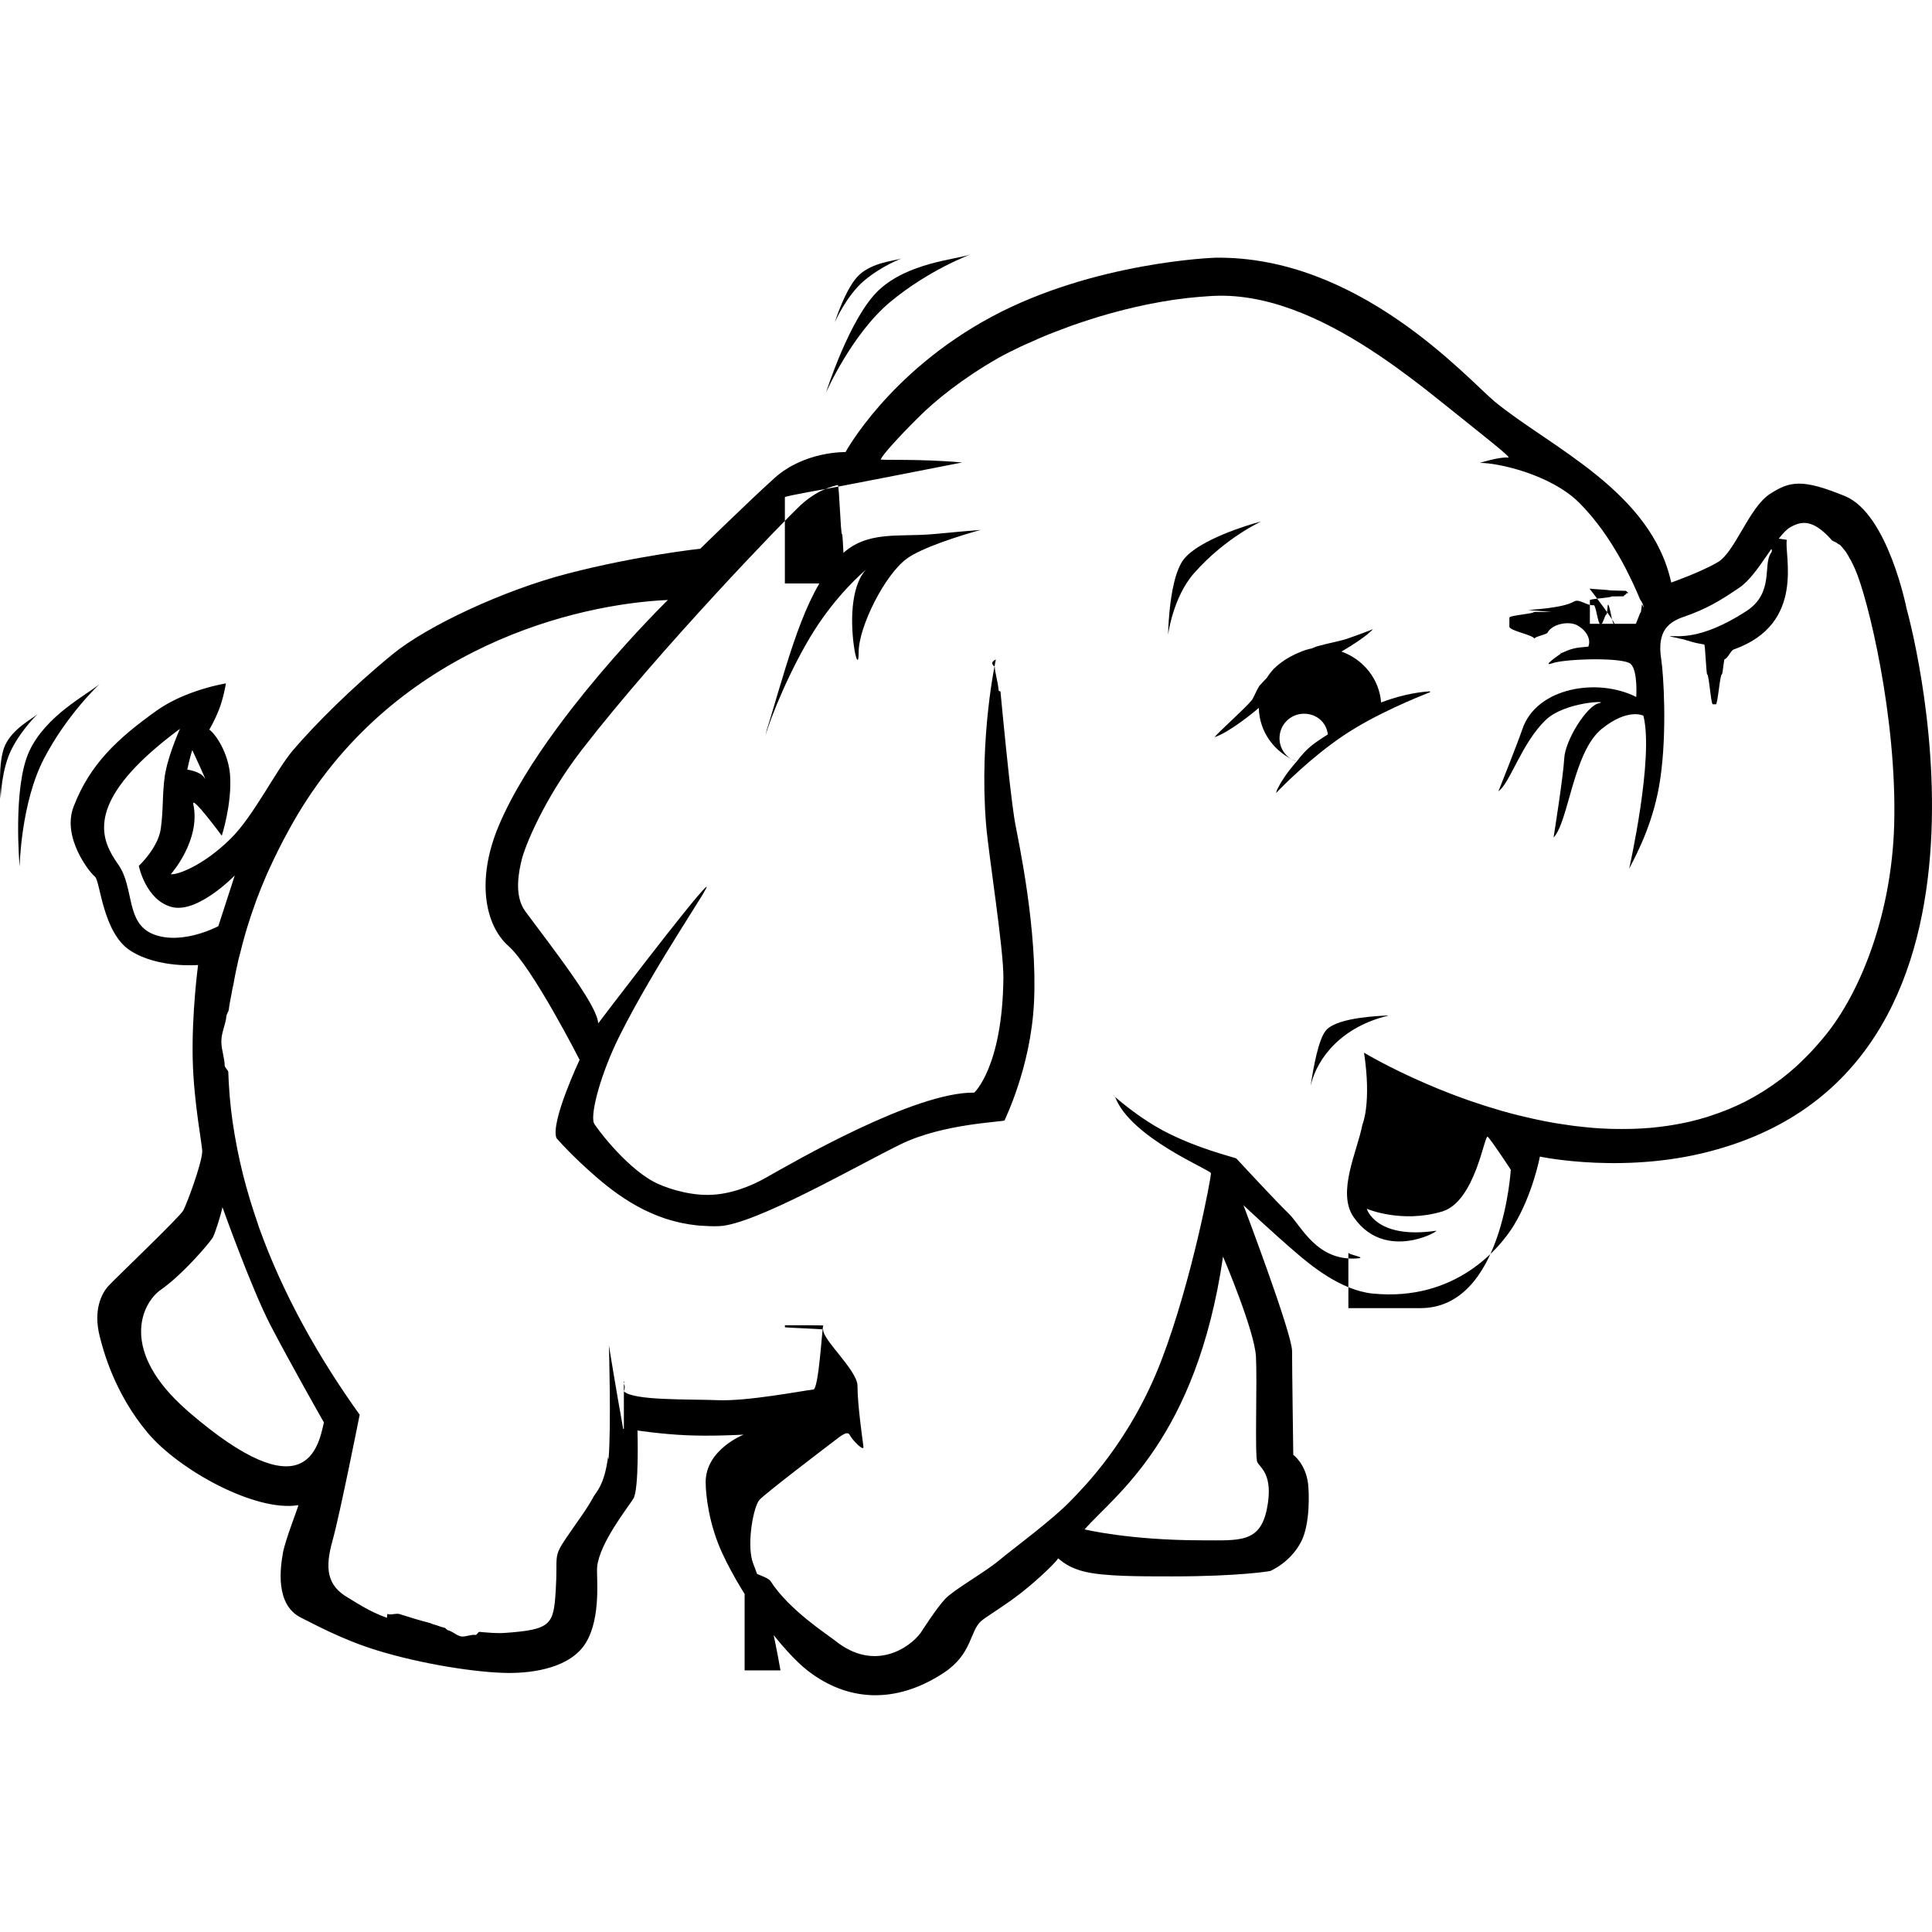 <?xml version="1.0" encoding="utf-8"?>
<!-- Generator: Adobe Illustrator 17.0.0, SVG Export Plug-In . SVG Version: 6.00 Build 0)  -->
<!DOCTYPE svg PUBLIC "-//W3C//DTD SVG 1.1//EN" "http://www.w3.org/Graphics/SVG/1.1/DTD/svg11.dtd">
<svg version="1.1" id="Layer_1" xmlns="http://www.w3.org/2000/svg" xmlns:xlink="http://www.w3.org/1999/xlink" x="0px" y="0px"
	 width="48px" height="48px" viewBox="0 0 48 48" enable-background="new 0 0 48 48" xml:space="preserve">
<g>
	<path d="M47.369,15.123c0,0-0.463-2.359-1.53-2.797c-1.067-0.438-1.372-0.371-1.864-0.055c-0.522,0.337-0.866,1.444-1.299,1.697
		c-0.433,0.253-1.155,0.505-1.155,0.505c-0.494-2.269-2.998-3.358-4.383-4.493c-0.713-0.602-3.395-3.634-6.955-3.577
		c0,0-3.003,0.1-5.552,1.47c-2.548,1.37-3.624,3.359-3.624,3.359s-1.016-0.03-1.768,0.648c-0.65,0.586-1.841,1.753-1.841,1.753
		s-1.566,0.168-3.3,0.619c-1.616,0.42-3.498,1.31-4.345,2.003c-1.009,0.826-1.92,1.736-2.475,2.386
		c-0.427,0.501-0.971,1.627-1.547,2.195c-0.691,0.681-1.331,0.905-1.488,0.884c0,0,0.751-0.84,0.56-1.738
		c-0.053-0.249,0.707,0.781,0.707,0.781s0.256-0.789,0.206-1.502c-0.037-0.531-0.346-1.015-0.516-1.134c0,0,0.118-0.191,0.236-0.486
		c0.118-0.295,0.177-0.663,0.177-0.663s-0.999,0.16-1.723,0.678c-0.971,0.693-1.656,1.329-2.062,2.386
		c-0.295,0.766,0.398,1.635,0.53,1.738c0.133,0.103,0.191,1.399,0.884,1.841c0.692,0.442,1.679,0.354,1.679,0.354
		s-0.161,1.193-0.133,2.357c0.026,1.082,0.243,2.134,0.236,2.284c-0.015,0.309-0.383,1.296-0.471,1.458
		c-0.088,0.162-1.679,1.679-1.856,1.871c-0.177,0.192-0.383,0.604-0.221,1.252c0.084,0.335,0.36,1.409,1.193,2.401
		c0.776,0.925,2.681,1.974,3.742,1.797c0.021-0.003-0.324,0.854-0.383,1.193s-0.206,1.282,0.457,1.606
		c0.293,0.143,1.004,0.54,1.886,0.81c1.114,0.342,2.468,0.551,3.241,0.56c0.674,0.007,1.575-0.142,1.944-0.751
		c0.39-0.643,0.256-1.652,0.28-1.885c0.059-0.589,0.752-1.459,0.899-1.694c0.147-0.235,0.103-1.694,0.103-1.694
		s0.585,0.09,1.208,0.118c0.622,0.028,1.282-0.008,1.429-0.015c0,0-0.943,0.369-0.943,1.179c0,0.31,0.077,1.044,0.413,1.768
		c0.54,1.166,1.512,2.444,2.121,2.917c0.987,0.766,2.18,0.84,3.373,0.059c0.725-0.474,0.648-1.045,0.943-1.296
		c0.14-0.119,0.583-0.377,1.002-0.707c0.459-0.362,0.891-0.793,0.898-0.84c0.007-0.045,0.148,0.199,0.663,0.324
		c0.495,0.12,1.35,0.118,2.18,0.118c1.694,0,2.431-0.133,2.431-0.133s0.517-0.212,0.781-0.751c0.213-0.436,0.188-1.19,0.162-1.414
		c-0.059-0.501-0.368-0.722-0.368-0.722s-0.03-2.136-0.03-2.578s-1.208-3.624-1.208-3.624s0.751,0.707,1.34,1.208
		c0.294,0.25,1.066,0.907,1.871,0.987c2.077,0.206,3.179-1.158,3.506-1.694c0.473-0.776,0.648-1.709,0.648-1.709
		s2.195,0.471,4.449-0.192C50.528,26.288,47.369,15.123,47.369,15.123z M4.778,18.637c0,0,0.401,0.858,0.304,0.692
		c-0.097-0.166-0.429-0.208-0.429-0.208S4.722,18.789,4.778,18.637z M3.823,23.216c-0.715-0.273-0.477-1.158-0.885-1.737
		c-0.056-0.079-0.114-0.167-0.167-0.262l0-0.001c-0.333-0.597-0.444-1.523,1.7-3.109c0,0-0.263,0.588-0.355,1.054h0
		c-0.007,0.035-0.015,0.071-0.02,0.104c-0.068,0.477-0.034,0.851-0.102,1.328c-0.068,0.477-0.545,0.919-0.545,0.919
		s0.17,0.851,0.817,1.022c0.647,0.17,1.567-0.784,1.567-0.784l-0.409,1.26C5.424,23.011,4.539,23.488,3.823,23.216z M4.675,35.067
		c-0.008-0.007-0.014-0.013-0.021-0.02c-1.709-1.489-1.135-2.672-0.655-3.006c0.462-0.322,1.005-0.929,1.207-1.186l0,0
		c0.019-0.024,0.034-0.044,0.048-0.062c0.015-0.021,0.03-0.041,0.035-0.051c0.068-0.136,0.204-0.579,0.238-0.749
		c0,0,0.715,2.009,1.192,2.929c0.477,0.92,1.328,2.418,1.328,2.418C7.91,35.953,7.6,37.591,4.675,35.067z M31.204,33.705
		c0.034,0.647-0.034,2.486,0.034,2.623s0.409,0.306,0.238,1.158c-0.17,0.851-0.681,0.783-1.601,0.783
		c-1.821,0-2.929-0.272-2.929-0.272c0.749-0.851,2.778-2.242,3.44-6.777C30.387,31.219,31.17,33.058,31.204,33.705z M45.446,25.603
		c-0.111,0.145-0.225,0.279-0.341,0.409c-0.033,0.037-0.066,0.072-0.099,0.108c-0.093,0.099-0.187,0.193-0.282,0.283
		c-0.028,0.027-0.056,0.055-0.085,0.081c-0.121,0.11-0.245,0.213-0.37,0.31c-0.027,0.021-0.055,0.04-0.082,0.06
		c-0.103,0.076-0.207,0.148-0.312,0.216c-0.037,0.024-0.075,0.048-0.112,0.071c-0.12,0.074-0.242,0.144-0.365,0.207
		c-0.012,0.006-0.023,0.013-0.034,0.019c-0.134,0.068-0.271,0.129-0.408,0.187c-0.038,0.016-0.076,0.03-0.114,0.045
		c-0.108,0.042-0.216,0.081-0.326,0.117c-0.035,0.011-0.07,0.024-0.105,0.035c-0.139,0.043-0.279,0.081-0.419,0.114
		c-0.026,0.006-0.053,0.011-0.079,0.017c-0.118,0.026-0.235,0.049-0.354,0.068c-0.042,0.007-0.083,0.013-0.125,0.02
		c-0.123,0.018-0.246,0.033-0.37,0.045C41.041,28.017,41.02,28.02,41,28.021c-0.143,0.013-0.285,0.02-0.428,0.025
		c-0.039,0.001-0.078,0.002-0.117,0.002c-0.11,0.002-0.22,0.002-0.33,0c-0.039-0.001-0.078-0.001-0.118-0.002
		c-0.14-0.005-0.28-0.012-0.42-0.023c-0.023-0.002-0.046-0.005-0.069-0.007c-0.119-0.01-0.238-0.023-0.356-0.037
		c-0.042-0.005-0.084-0.011-0.126-0.016c-0.112-0.015-0.224-0.032-0.334-0.05c-0.028-0.005-0.056-0.009-0.083-0.013
		c-0.134-0.023-0.267-0.049-0.399-0.077c-0.038-0.008-0.075-0.016-0.112-0.024c-0.1-0.022-0.199-0.045-0.298-0.069
		c-0.039-0.009-0.077-0.019-0.116-0.028c-0.126-0.032-0.251-0.065-0.374-0.1c-0.018-0.005-0.036-0.011-0.054-0.016
		c-0.107-0.031-0.213-0.063-0.317-0.096c-0.039-0.012-0.077-0.025-0.116-0.037c-0.091-0.029-0.18-0.059-0.268-0.089
		c-0.029-0.01-0.058-0.02-0.087-0.03c-0.111-0.039-0.219-0.079-0.325-0.118c-0.032-0.012-0.062-0.024-0.093-0.036
		c-0.079-0.03-0.157-0.061-0.232-0.091c-0.033-0.013-0.065-0.026-0.097-0.039c-0.093-0.038-0.184-0.076-0.272-0.114
		c-0.962-0.413-1.57-0.783-1.57-0.783c0.191,1.27-0.041,1.789-0.041,1.789c-0.123,0.655-0.642,1.68-0.219,2.294
		c0.436,0.633,1.058,0.662,1.504,0.567c0.038-0.008,0.073-0.017,0.108-0.027c0.008-0.002,0.017-0.004,0.025-0.007
		c0.032-0.009,0.063-0.019,0.092-0.029c0.009-0.003,0.019-0.006,0.028-0.009c0.027-0.01,0.053-0.02,0.077-0.03
		c0.009-0.004,0.018-0.007,0.026-0.011c0.022-0.009,0.042-0.018,0.06-0.027c0.009-0.004,0.017-0.008,0.026-0.013
		c0.015-0.007,0.029-0.015,0.041-0.021c0.009-0.005,0.016-0.009,0.023-0.014c0.008-0.005,0.016-0.01,0.022-0.014
		c0.007-0.005,0.011-0.009,0.015-0.012c0.002-0.002,0.006-0.005,0.007-0.006c0.003-0.004,0.001-0.006-0.006-0.005
		c-1.502,0.219-1.72-0.546-1.72-0.546s0.86,0.369,1.871,0.068c0.827-0.246,1.052-1.926,1.133-1.858
		c0.082,0.068,0.574,0.819,0.574,0.819S37.337,32.5,35.292,32.5H33.5v-1.38c0,0.056,0.474,0.124,0.231,0.144
		c-1.021,0.083-1.41-0.822-1.71-1.109c-0.3-0.287-1.306-1.374-1.306-1.374c-0.203-0.07-0.919-0.242-1.691-0.626
		c-0.736-0.366-1.364-0.941-1.364-0.941c0.006,0.017,0.043,0.033,0.049,0.05c0.388,1.001,2.337,1.789,2.376,1.881
		c0.02,0.048-0.471,2.667-1.226,4.642c-0.78,2.039-1.969,3.194-2.225,3.466c-0.478,0.505-1.473,1.229-1.814,1.516
		c-0.341,0.287-1.119,0.724-1.338,0.956c-0.219,0.232-0.604,0.837-0.604,0.837c-0.294,0.398-1.164,0.972-2.121,0.206
		c-0.191-0.153-1.154-0.766-1.615-1.488c-0.077-0.12-0.642-0.244-0.642-0.368V41.5h0.891c-0.353-2-0.646-2.526-0.701-2.722
		c-0.133-0.471,0.032-1.355,0.18-1.516c0.147-0.162,1.658-1.311,1.85-1.458c0.192-0.147,0.336-0.265,0.395-0.147
		c0.059,0.118,0.352,0.42,0.337,0.287c-0.015-0.133-0.148-1.028-0.148-1.514c0-0.382-0.873-1.146-0.852-1.398
		c0.001-0.014-0.951-0.046-0.951-0.057c0-0.004,0-0.007,0-0.01c0-0.009,0-0.018,0-0.024c0-0.004,0-0.005,0-0.008
		c0-0.003,0-0.007,0-0.008c0-0.002,0.953,0,0.951,0.006c-0.03,0.103-0.112,1.576-0.244,1.591c-0.27,0.03-1.632,0.295-2.369,0.265
		c-0.737-0.029-2.105,0.015-2.341-0.221c-0.014-0.014,0.032-0.032,0.018-0.055c-0.008-0.013,0.014-0.029,0.005-0.045
		c-0.005-0.01,0.004-0.019-0.001-0.03c-0.011-0.022-0.014-0.047-0.024-0.073c-0.003-0.006,0.018-0.012,0.016-0.018
		C15.5,34.317,15.5,34.314,15.5,34.281c0-0.003,0,1.219,0,1.219h-0.017c-0.182-1-0.355-2.075-0.355-2.075s0.06,2.012-0.008,2.82
		c-0.004,0.046-0.011-0.069-0.015-0.034c-0.093,0.696-0.297,0.862-0.355,0.968c-0.185,0.338-0.32,0.5-0.671,1.014
		c-0.352,0.514-0.217,0.44-0.271,1.306c-0.054,0.866-0.099,0.99-1.289,1.072c-0.09,0.006-0.186,0.001-0.285-0.002
		c-0.03-0.001-0.062-0.005-0.093-0.007c-0.074-0.004-0.15-0.011-0.228-0.019c-0.033-0.003-0.064,0.08-0.098,0.076
		c-0.108-0.013-0.217,0.04-0.33,0.04l-0.001,0c-0.116,0-0.234-0.13-0.353-0.155c-0.029-0.006-0.058-0.056-0.087-0.062
		c-0.096-0.021-0.191-0.065-0.287-0.089c-0.025-0.006-0.049-0.023-0.074-0.029c-0.246-0.063-0.487-0.137-0.715-0.209
		c-0.008-0.002-0.015-0.008-0.023-0.01c-0.111-0.035-0.219,0.029-0.322-0.007c-0.003-0.001-0.007,0.096-0.01,0.096h0
		c-0.444-0.155-0.803-0.405-0.975-0.505c-0.514-0.298-0.568-0.727-0.379-1.403c0.189-0.676,0.677-3.137,0.677-3.137
		c-1.007-1.405-1.905-2.984-2.505-4.665c-0.013-0.036-0.025-0.078-0.037-0.114c-0.056-0.161-0.109-0.326-0.16-0.489
		c-0.011-0.037-0.023-0.075-0.034-0.112c-0.059-0.196-0.114-0.393-0.164-0.592c-0.002-0.008-0.004-0.017-0.006-0.025
		c-0.046-0.184-0.087-0.371-0.125-0.557c-0.01-0.048-0.019-0.095-0.028-0.143c-0.032-0.168-0.061-0.336-0.086-0.505
		c-0.005-0.032-0.01-0.064-0.015-0.096c-0.028-0.199-0.051-0.4-0.068-0.601c-0.004-0.041-0.006-0.082-0.009-0.122
		c-0.013-0.163-0.022-0.327-0.027-0.491c-0.002-0.054-0.088-0.108-0.089-0.162C5.578,26.276,5.5,26.08,5.5,25.883
		c0-0.007,0-0.015,0-0.022c0-0.204,0.106-0.409,0.125-0.615c0.005-0.055,0.054-0.111,0.06-0.166
		c0.017-0.161,0.059-0.322,0.084-0.484c0.008-0.053,0.026-0.105,0.034-0.158c0.035-0.207,0.08-0.414,0.127-0.622
		c0.008-0.034,0.02-0.067,0.028-0.101c0.042-0.177,0.09-0.354,0.141-0.532c0.018-0.061,0.037-0.123,0.056-0.185
		c0.053-0.173,0.111-0.346,0.174-0.519c0.015-0.041,0.028-0.081,0.043-0.122c0.078-0.21,0.164-0.421,0.256-0.632
		c0.023-0.053,0.049-0.107,0.073-0.16c0.075-0.165,0.155-0.331,0.239-0.497c0.031-0.061,0.062-0.123,0.094-0.184
		c0.113-0.214,0.231-0.429,0.359-0.644c2.489-4.167,6.919-5.232,9.201-5.334c0,0-0.013,0.013-0.024,0.023
		c-0.005,0.005-0.013,0.013-0.02,0.02c-0.019,0.019-0.047,0.047-0.078,0.079c-0.007,0.006-0.011,0.011-0.018,0.018
		c-0.038,0.038-0.085,0.086-0.136,0.139c-0.014,0.015-0.03,0.031-0.045,0.046c-0.047,0.048-0.098,0.102-0.153,0.16
		c-0.015,0.015-0.028,0.029-0.043,0.045c-0.068,0.072-0.142,0.151-0.221,0.235c-0.019,0.02-0.039,0.042-0.058,0.063
		c-0.066,0.071-0.134,0.146-0.205,0.224c-0.023,0.025-0.045,0.05-0.068,0.076c-0.088,0.098-0.18,0.201-0.274,0.308
		c-0.022,0.025-0.045,0.051-0.067,0.077c-0.077,0.088-0.155,0.179-0.235,0.273c-0.03,0.035-0.059,0.069-0.089,0.105
		c-0.099,0.118-0.199,0.238-0.301,0.363c-0.02,0.025-0.041,0.051-0.061,0.076c-0.084,0.104-0.168,0.21-0.252,0.317
		c-0.033,0.042-0.065,0.084-0.098,0.126c-0.098,0.127-0.196,0.256-0.292,0.387c-0.004,0.005-0.008,0.011-0.012,0.016l0,0
		c-0.581,0.79-1.119,1.639-1.455,2.438c-0.553,1.317-0.353,2.453,0.243,2.983c0.597,0.53,1.768,2.828,1.768,2.828
		s-0.729,1.547-0.575,1.944c0,0,0.362,0.426,0.994,0.972c0.318,0.275,0.709,0.574,1.18,0.809c0.052,0.026,0.107,0.05,0.161,0.075
		c0.068,0.03,0.137,0.059,0.208,0.086c0.052,0.02,0.105,0.039,0.158,0.057c0.097,0.032,0.196,0.06,0.299,0.085
		c0.036,0.009,0.072,0.018,0.109,0.025c0.126,0.026,0.256,0.047,0.39,0.061c0.029,0.003,0.059,0.005,0.089,0.007
		c0.147,0.011,0.298,0.017,0.455,0.011c0.885-0.036,3.425-1.503,4.507-2.033c1.083-0.53,2.585-0.552,2.585-0.597
		c0-0.021,0.647-1.299,0.729-2.917c0.092-1.808-0.382-3.998-0.464-4.441c-0.009-0.05-0.019-0.109-0.029-0.174
		c-0.003-0.02-0.006-0.043-0.009-0.065c-0.007-0.048-0.014-0.097-0.021-0.151c-0.004-0.029-0.008-0.059-0.012-0.09
		c-0.007-0.053-0.014-0.108-0.021-0.165c-0.004-0.033-0.008-0.067-0.012-0.101c-0.007-0.062-0.015-0.125-0.023-0.191
		c-0.004-0.031-0.007-0.062-0.011-0.094c-0.009-0.079-0.018-0.16-0.027-0.243c-0.002-0.022-0.005-0.043-0.007-0.064
		c-0.024-0.216-0.047-0.439-0.07-0.663c-0.002-0.021-0.004-0.042-0.006-0.064c-0.009-0.09-0.018-0.18-0.027-0.27
		c-0.003-0.026-0.005-0.051-0.008-0.076c-0.009-0.087-0.017-0.173-0.025-0.257c-0.002-0.023-0.004-0.046-0.007-0.069
		c-0.008-0.082-0.016-0.161-0.023-0.239c-0.002-0.023-0.004-0.047-0.007-0.069c-0.008-0.086-0.016-0.168-0.023-0.246
		c-0.001-0.008-0.044-0.017-0.045-0.025c-0.023-0.25-0.097-0.458-0.097-0.594v0c-0.155-0.111,0.027-0.18,0.027-0.18
		s-0.421,1.9-0.244,4.088c0.063,0.776,0.438,3.093,0.431,3.823c-0.022,2.21-0.724,2.85-0.724,2.85
		c-1.48-0.022-4.483,1.723-5.19,2.121c-0.354,0.199-0.868,0.413-1.413,0.42c-0.544,0.007-1.116-0.193-1.369-0.331
		c-0.729-0.398-1.458-1.392-1.48-1.458c-0.086-0.258,0.184-1.251,0.641-2.165c0.893-1.788,2.348-3.865,2.143-3.69
		c-0.309,0.265-2.674,3.381-2.674,3.381c-0.02-0.307-0.497-1.007-1.016-1.714c-0.169-0.231-0.342-0.461-0.506-0.68
		c-0.009-0.011-0.017-0.023-0.026-0.035c-0.031-0.041-0.062-0.083-0.092-0.123c-0.059-0.08-0.118-0.158-0.173-0.232
		c-0.298-0.404-0.147-1.036-0.088-1.282c0.067-0.284,0.519-1.469,1.502-2.74c1.922-2.484,5.041-5.711,5.436-6.076
		c0.067-0.062,0.134-0.114,0.2-0.163c0.016-0.012,0.032-0.023,0.048-0.034c0.065-0.044,0.129-0.085,0.193-0.119
		c0.005-0.003,0.011-0.005,0.016-0.008c0.059-0.03,0.117-0.056,0.175-0.079c0.018-0.007,0.036-0.014,0.054-0.021
		c0.057-0.021,0.114-0.039,0.169-0.054c0.021-0.006,0.04-0.01,0.06-0.015c0.035-0.009,0.07,1.227,0.104,1.22
		c0.029-0.006,0.058,1.227,0.086,1.227H19.5v-2.144c0-0.028,1.074-0.214,1.195-0.237c0.232-0.043,2.222-0.43,3.209-0.625
		c-1.072-0.097-2.04-0.047-2.024-0.078c0.065-0.131,0.432-0.539,0.91-1.015c0.439-0.445,1.127-0.995,1.994-1.492
		c0.176-0.101,0.389-0.205,0.587-0.3c0.077-0.037,0.171-0.074,0.251-0.111c0.122-0.055,0.249-0.113,0.377-0.165
		c0.111-0.046,0.229-0.089,0.344-0.133c0.099-0.038,0.198-0.076,0.299-0.112c0.139-0.049,0.281-0.095,0.423-0.141
		c0.077-0.024,0.153-0.05,0.231-0.073c0.163-0.049,0.326-0.094,0.491-0.138c0.054-0.014,0.108-0.028,0.163-0.042
		c0.182-0.046,0.363-0.087,0.544-0.124c0.034-0.007,0.067-0.013,0.101-0.02c0.196-0.039,0.388-0.072,0.578-0.1
		c0.016-0.002,0.032-0.004,0.048-0.006c0.203-0.029,0.401-0.051,0.594-0.066c0.161-0.012,0.324-0.025,0.476-0.027
		c1.387-0.017,2.783,0.682,3.974,1.484l0,0c0.001,0.001,0.002,0.002,0.003,0.002c0.132,0.089,0.261,0.179,0.388,0.27
		c0.022,0.016,0.044,0.032,0.066,0.048c0.1,0.072,0.198,0.145,0.295,0.217c0.033,0.025,0.066,0.049,0.099,0.074
		c0.086,0.066,0.171,0.131,0.254,0.195c0.03,0.024,0.061,0.047,0.091,0.071c0.106,0.083,0.21,0.166,0.31,0.246
		c1.094,0.878,1.798,1.424,1.701,1.414c-0.221-0.022-0.707,0.133-0.707,0.133c0.428-0.008,1.756,0.278,2.475,0.994
		c0.092,0.092,0.179,0.189,0.264,0.288c0.023,0.027,0.045,0.053,0.068,0.081c0.07,0.085,0.137,0.171,0.201,0.258
		c0.011,0.015,0.023,0.03,0.034,0.046c0.072,0.1,0.139,0.201,0.204,0.301c0.019,0.03,0.038,0.06,0.056,0.089
		c0.049,0.079,0.096,0.156,0.14,0.233c0.014,0.024,0.029,0.049,0.042,0.073c0.053,0.094,0.102,0.185,0.148,0.274
		c0.014,0.027,0.027,0.052,0.04,0.079c0.035,0.069,0.067,0.134,0.097,0.198c0.01,0.022,0.021,0.043,0.031,0.064
		c0.037,0.079,0.07,0.152,0.099,0.218c0.006,0.013,0.01,0.023,0.015,0.035c0.026,0.06,0.049,0.114,0.069,0.161
		c0.001,0.003,0.003,0.007,0.004,0.009c0.001,0.001,0.002,0.003,0.003,0.004c0.017,0.023,0.033,0.046,0.045,0.071
		c0.013,0.026,0.024,0.054,0.03,0.083c0.005,0.02,0.006,0.029,0.005,0.032c0,0-0.002-0.002-0.002-0.003c0,0-0.004-0.004-0.009-0.014
		c-0.003-0.006-0.007-0.017-0.011-0.025c-0.004-0.01-0.008-0.019-0.014-0.032c-0.011-0.027-0.025,0.237-0.042,0.197
		c-0.002-0.005-0.112,0.283-0.114,0.283H39.5v-0.584l0,0V14.91c0-0.032,0.571-0.065,0.537-0.092
		c-0.001-0.001,0.311-0.003,0.311-0.003c-0.032-0.026,0.09-0.05,0.052-0.072c-0.007-0.004,0.064-0.008,0.056-0.013
		c-0.033-0.018-0.03-0.036-0.067-0.051c-0.008-0.003-0.379-0.007-0.387-0.01c-0.044-0.018-0.502-0.034-0.502-0.047v0.017
		c0-0.014,0.66,0.861,0.606,0.861c-0.003,0-0.006,0-0.009,0c-0.048,0-0.098-0.473-0.147-0.477c-0.011-0.001-0.022,0.241-0.034,0.24
		c-0.044-0.003-0.088,0.237-0.131,0.237c-0.011,0-0.021,0-0.032,0c-0.052,0-0.105-0.469-0.156-0.464
		c-0.184,0.018-0.356-0.171-0.492-0.091c-0.29,0.169-1.078,0.2-1.138,0.211l0.587,0.048l-0.438-0.001
		c-0.025,0.051-0.616,0.082-0.616,0.145c0,0.01,0,0.02,0,0.03c0,0.056,0,0.114,0,0.174c0,0.006,0,0.011,0,0.017
		c0,0.103,0.596,0.205,0.619,0.299c0.006-0.051,0.304-0.102,0.329-0.15c0.114-0.215,0.522-0.297,0.737-0.183
		c0.199,0.105,0.356,0.325,0.277,0.53c-0.35,0.028-0.42,0.049-0.688,0.169c-0.012-0.012-0.001-0.027-0.011-0.04
		c0.009,0.024,0.024,0.04,0.024,0.04s-0.526,0.354-0.216,0.243c0.309-0.11,1.77-0.155,1.947,0.022
		c0.177,0.177,0.134,0.818,0.134,0.818c-0.95-0.486-2.474-0.243-2.828,0.795c-0.124,0.365-0.596,1.547-0.596,1.547
		c0.287-0.199,0.575-1.193,1.171-1.768c0.487-0.469,1.635-0.486,1.326-0.42c-0.309,0.066-0.84,0.928-0.862,1.37
		c-0.022,0.442-0.265,1.967-0.265,1.967c0.376-0.398,0.486-2.121,1.193-2.696c0.655-0.532,1.039-0.331,1.039-0.331
		c0.265,1.061-0.354,3.801-0.354,3.801c0.227-0.434,0.623-1.203,0.773-2.232c0.172-1.171,0.081-2.607,0.022-2.983
		c-0.11-0.707,0.205-0.918,0.552-1.039c0.575-0.199,0.906-0.398,1.392-0.729c0.486-0.331,0.914-1.304,1.268-1.502
		c0.265-0.149,0.55-0.211,1.015,0.309v0c0,0.029,0.128,0.063,0.152,0.095c0.012,0.016,0.063,0.029,0.075,0.046
		c0.022,0.032,0.064,0.069,0.087,0.104c0.014,0.022,0.037,0.041,0.051,0.064c0.034,0.056,0.072,0.117,0.105,0.182
		c0.002,0.005,0.007,0.009,0.01,0.013c0.036,0.07,0.073,0.145,0.109,0.225c0.316,0.704,1.049,3.698,0.973,6.364
		C46.996,22.684,46.253,24.547,45.446,25.603z"/>
	<path d="M2.477,16.992c-0.309,0.265-1.341,0.781-1.753,1.679C0.311,19.57,0.488,21.53,0.488,21.53s0.029-1.576,0.604-2.681
		C1.666,17.744,2.477,16.992,2.477,16.992z"/>
	<path d="M0.936,17.741c-0.143,0.122-0.619,0.361-0.81,0.776c-0.191,0.415-0.109,1.32-0.109,1.32s0.014-0.728,0.279-1.239
		C0.562,18.088,0.936,17.741,0.936,17.741z"/>
	<path d="M22.113,7.506c0.956-0.799,1.992-1.181,1.992-1.181c-0.387,0.126-1.538,0.205-2.264,0.876
		c-0.726,0.671-1.317,2.548-1.317,2.548S21.158,8.305,22.113,7.506z"/>
	<path d="M22.395,6.423c-0.179,0.058-0.71,0.095-1.046,0.404c-0.336,0.31-0.608,1.177-0.608,1.177s0.293-0.667,0.734-1.036
		C21.916,6.6,22.395,6.423,22.395,6.423z"/>
	<path d="M23.87,13.207c-0.054,0.005-0.108,0.01-0.163,0.015c-0.172,0.015-0.346,0.031-0.524,0.048
		c-0.848,0.078-1.645-0.097-2.274,0.508c-0.844,0.812-1.234,2.274-1.79,4.137c-0.022,0.072-0.045,0.143-0.067,0.214v0
		c-0.015,0.062-0.027,0.113-0.036,0.154c0.118-0.438,0.631-1.698,1.212-2.615c0.568-0.896,1.197-1.44,1.304-1.528
		c-0.067,0.059-0.284,0.294-0.346,0.939c-0.074,0.766,0.147,1.738,0.147,1.12c0-0.619,0.648-1.93,1.208-2.328
		c0.374-0.266,1.265-0.55,1.822-0.706l0,0c-0.022,0.002-0.047,0.004-0.069,0.006C24.157,13.181,24.016,13.194,23.87,13.207z"/>
	<path d="M43.5,13.308c0,0.085,0.637,0.244,0.503,0.426c-0.215,0.291,0.088,0.995-0.62,1.452c-1.153,0.744-1.713,0.602-1.904,0.621
		c0.04,0.018,0.191,0.037,0.235,0.055c0.02,0.008,0.096,0.016,0.116,0.024c0.035,0.014,0.098,0.027,0.135,0.04
		c0.051,0.018,0.117,0.034,0.172,0.048c0.02,0.005,0.047,0.009,0.067,0.013c0.044,0.01,0.092,0.019,0.138,0.026
		c0.024,0.004,0.049,0.74,0.073,0.742c0.045,0.005,0.092,0.743,0.139,0.743c0.025,0,0.05,0,0.076,0c0.049,0,0.1-0.74,0.15-0.746
		c0.023-0.003,0.046-0.371,0.069-0.375c0.074-0.013,0.149-0.215,0.225-0.241c1.809-0.64,1.243-2.371,1.32-2.723
		c0.002-0.009-0.894-0.117-0.894-0.117V13.308z"/>
	<path d="M31.334,12.956c-0.354,0.088-1.532,0.457-1.915,0.928c-0.22,0.271-0.318,0.852-0.362,1.298
		c-0.033,0.33-0.036,0.587-0.036,0.587s0.117-0.931,0.648-1.532c0.406-0.459,0.838-0.786,1.161-0.995
		C31.129,13.049,31.334,12.956,31.334,12.956z"/>
	<path d="M32.521,27.245c0-0.005,0.001-0.01,0.002-0.015c-0.001,0.007-0.002,0.013-0.003,0.018
		C32.519,27.248,32.52,27.245,32.521,27.245z"/>
	<path d="M32.563,26.97c0.173-0.725,0.8-1.459,1.905-1.731c0.006-0.004,0.017-0.011,0.017-0.011
		c-0.175,0.013-1.223,0.039-1.528,0.356C32.756,25.795,32.63,26.535,32.563,26.97z"/>
	<path d="M33.329,16.188c0.275-0.161,0.641-0.398,0.783-0.557c-0.126,0.052-0.383,0.149-0.646,0.239
		c-0.17,0.058-0.452,0.106-0.759,0.192c-0.042,0.017-0.083,0.033-0.125,0.051c-0.054,0.007-0.103,0.027-0.155,0.039
		c-0.232,0.084-0.465,0.197-0.662,0.359c-0.048,0.039-0.086,0.076-0.126,0.113c-0.058,0.067-0.116,0.136-0.161,0.213
		c-0.06,0.061-0.125,0.133-0.189,0.202c-0.103,0.17-0.138,0.295-0.194,0.363c-0.17,0.207-0.797,0.763-0.921,0.912
		c0.332-0.1,0.931-0.578,1.101-0.727c0.011,0.602,0.396,1.114,0.941,1.332c-0.248-0.077-0.427-0.306-0.427-0.579
		c0-0.336,0.272-0.608,0.608-0.608c0.311,0,0.557,0.212,0.593,0.514c-0.409,0.26-0.525,0.353-0.774,0.673
		c-0.271,0.303-0.406,0.539-0.486,0.697c-0.009,0.028-0.019,0.056-0.026,0.086c0.157-0.164,0.853-0.874,1.669-1.424
		c0.799-0.539,1.866-0.967,2.147-1.076c0.017-0.015,0.017-0.022,0.006-0.025c-0.161,0.008-0.621,0.05-1.213,0.275
		C34.267,16.869,33.873,16.384,33.329,16.188z"/>
</g>
</svg>
